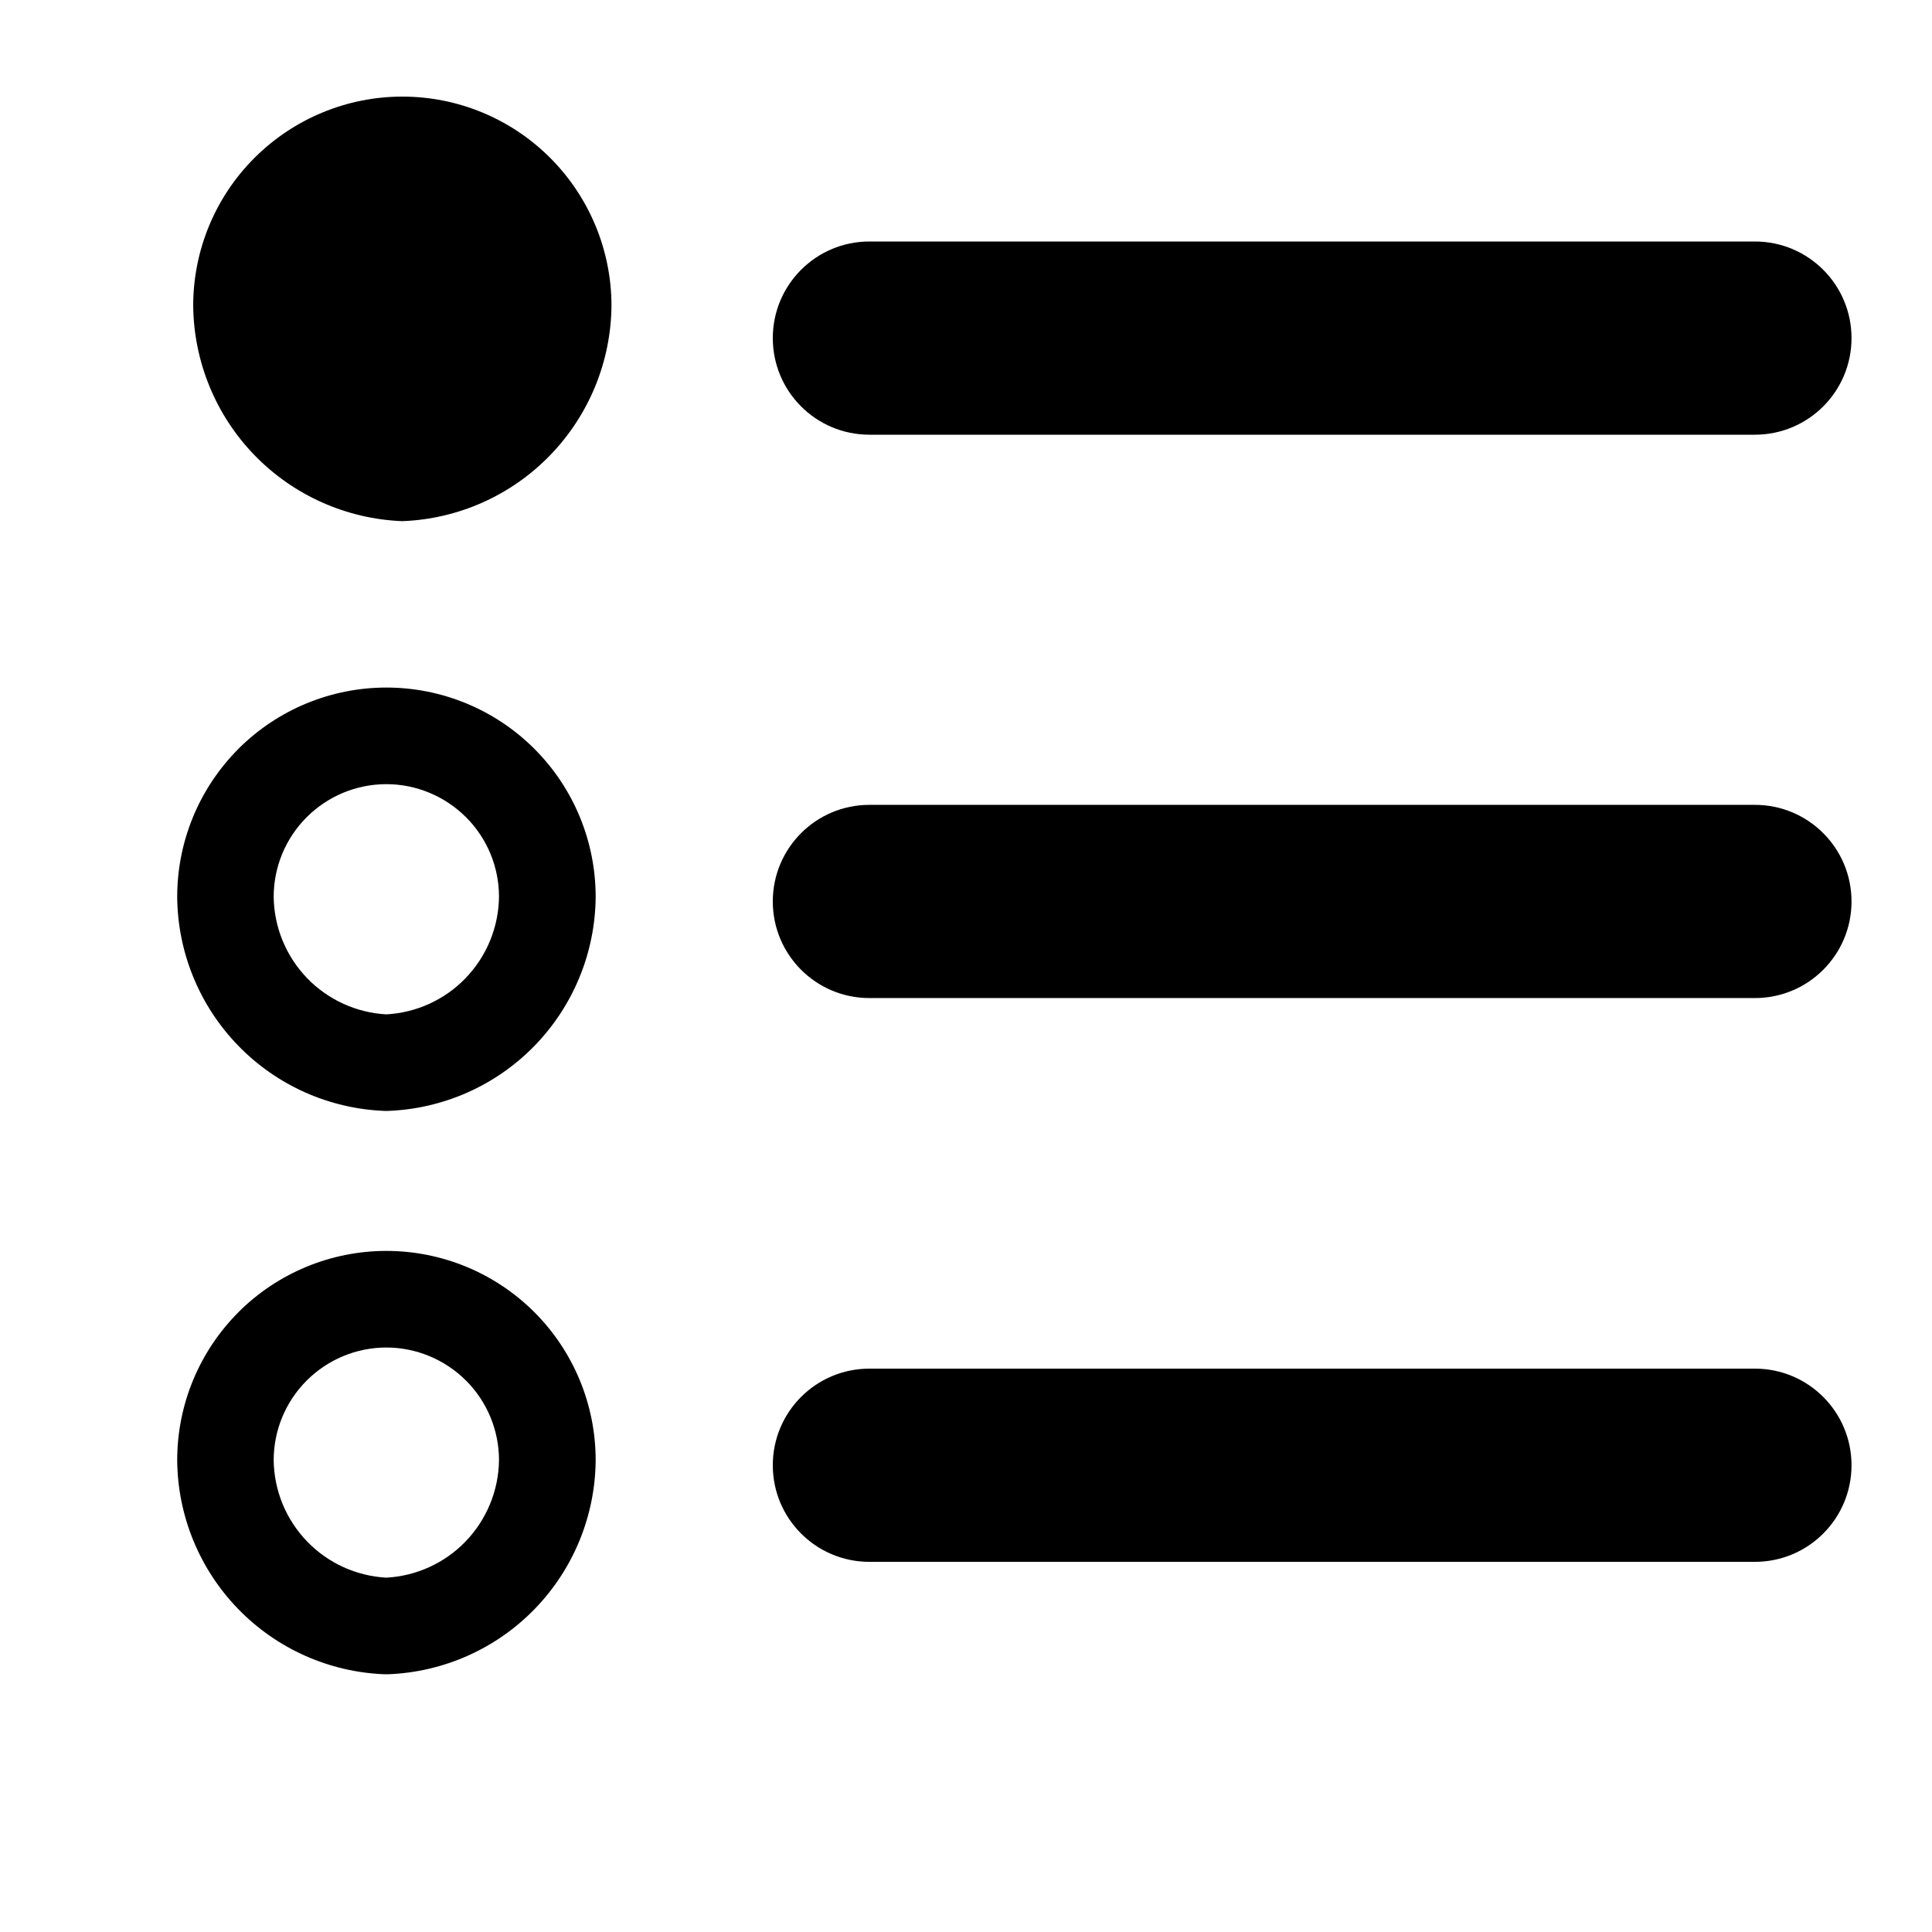 <!-- Generated by IcoMoon.io -->
<svg version="1.1" xmlns="http://www.w3.org/2000/svg" width="32" height="32" viewBox="0 0 32 32">
<path d="M12.8 5.6c0-0.884 0.716-1.6 1.6-1.6h14.667c0.884 0 1.6 0.716 1.6 1.6s-0.716 1.6-1.6 1.6h-14.667c-0.884 0-1.6-0.716-1.6-1.6z"></path>
<path d="M10.128 5.064c-0.008 0.926-0.373 1.813-1.018 2.478s-1.521 1.055-2.446 1.090c-0.925-0.036-1.801-0.426-2.446-1.090s-1.009-1.552-1.018-2.478c0-0.919 0.365-1.8 1.015-2.449s1.531-1.015 2.449-1.015c0.919 0 1.8 0.365 2.449 1.015s1.015 1.531 1.015 2.449z"></path>
<path d="M12.8 14.931c0-0.884 0.716-1.6 1.6-1.6h14.667c0.884 0 1.6 0.716 1.6 1.6s-0.716 1.6-1.6 1.6h-14.667c-0.884 0-1.6-0.716-1.6-1.6z"></path>
<path d="M6.4 12.988c-0.495 0-0.97 0.197-1.32 0.547s-0.546 0.823-0.547 1.316c0.005 0.506 0.205 0.99 0.557 1.354 0.346 0.356 0.814 0.569 1.309 0.596 0.495-0.027 0.963-0.239 1.309-0.596 0.352-0.363 0.552-0.848 0.557-1.354-0.001-0.494-0.197-0.967-0.547-1.316s-0.825-0.547-1.32-0.547zM3.949 12.403c0.65-0.65 1.532-1.015 2.451-1.015s1.801 0.365 2.451 1.015c0.65 0.65 1.015 1.532 1.015 2.451v0.007c-0.008 0.918-0.37 1.798-1.009 2.457s-1.509 1.046-2.426 1.082c-0.020 0.001-0.041 0.001-0.061 0-0.918-0.035-1.787-0.423-2.426-1.082s-1.001-1.539-1.009-2.457v-0.007c0-0.919 0.365-1.801 1.015-2.451z"></path>
<path d="M12.8 24.269c0-0.884 0.716-1.6 1.6-1.6h14.667c0.884 0 1.6 0.716 1.6 1.6s-0.716 1.6-1.6 1.6h-14.667c-0.884 0-1.6-0.716-1.6-1.6z"></path>
<path d="M6.4 22.319c-0.495 0-0.97 0.197-1.32 0.547s-0.546 0.823-0.547 1.316c0.005 0.506 0.205 0.99 0.557 1.353 0.346 0.357 0.814 0.569 1.309 0.596 0.495-0.027 0.963-0.239 1.309-0.596 0.352-0.363 0.552-0.848 0.557-1.353-0.001-0.494-0.197-0.967-0.547-1.316s-0.825-0.547-1.32-0.547zM3.949 21.734c0.65-0.65 1.532-1.015 2.451-1.015s1.801 0.365 2.451 1.015c0.65 0.65 1.015 1.532 1.015 2.451v0.007c-0.008 0.918-0.37 1.798-1.009 2.457s-1.509 1.046-2.426 1.082c-0.020 0.001-0.041 0.001-0.061 0-0.918-0.035-1.787-0.423-2.426-1.082s-1.001-1.539-1.009-2.457v-0.007c0-0.92 0.365-1.801 1.015-2.451z"></path>
</svg>
